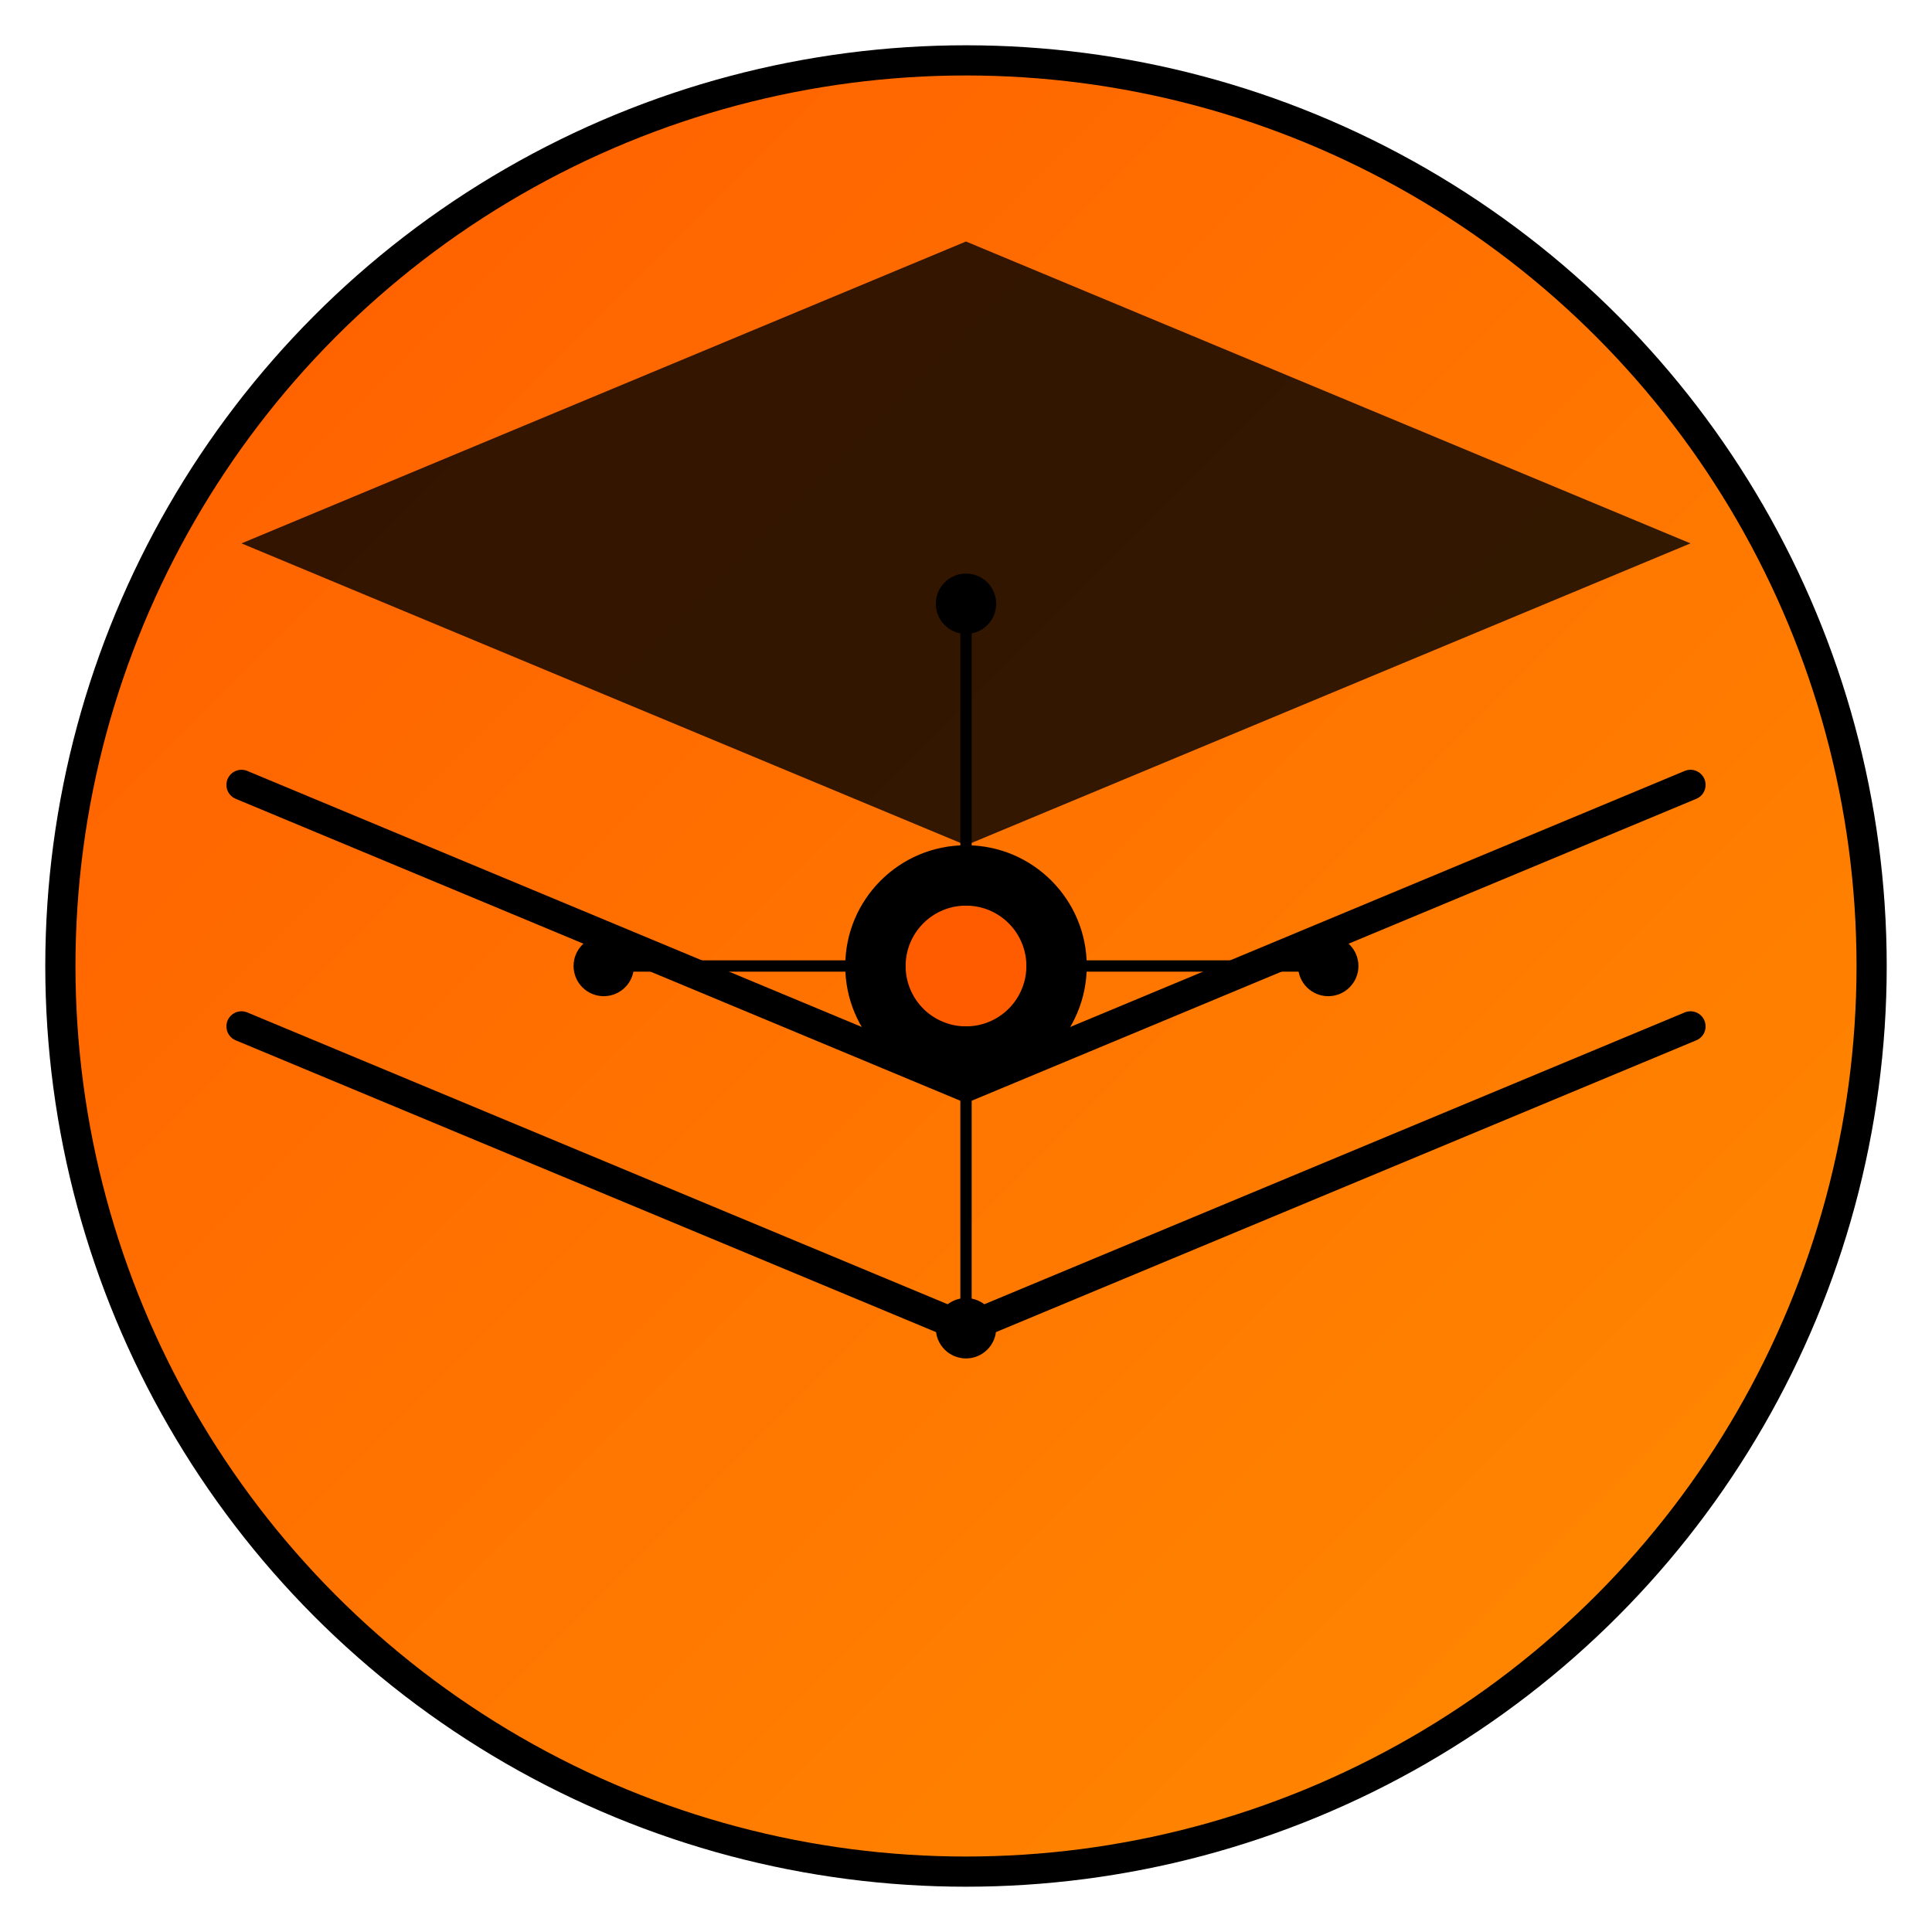 <?xml version="1.0" encoding="UTF-8"?>
<svg xmlns="http://www.w3.org/2000/svg" viewBox="0 0 512 512" width="512" height="512">
  <defs>
    <linearGradient id="gradient" x1="0%" y1="0%" x2="100%" y2="100%">
      <stop offset="0%" style="stop-color:#FF5C00;stop-opacity:1" />
      <stop offset="100%" style="stop-color:#FF8C00;stop-opacity:1" />
    </linearGradient>
  </defs>
  
  <!-- Background circle -->
  <circle cx="256" cy="256" r="240" fill="url(#gradient)" stroke="#000" stroke-width="8"/>
  
  <!-- Tech layers - representing the layered tech stack -->
  <path d="M256 64L64 144l192 80 192-80-192-80z" fill="#000" opacity="0.8"/>
  <path d="M64 272l192 80 192-80" fill="none" stroke="#000" stroke-width="8" stroke-linecap="round"/>
  <path d="M64 208l192 80 192-80" fill="none" stroke="#000" stroke-width="8" stroke-linecap="round"/>
  
  <!-- Central core -->
  <circle cx="256" cy="256" r="32" fill="#000"/>
  <circle cx="256" cy="256" r="16" fill="#FF5C00"/>
  
  <!-- AI neural network nodes -->
  <circle cx="256" cy="160" r="8" fill="#000"/>
  <circle cx="256" cy="352" r="8" fill="#000"/>
  <circle cx="160" cy="256" r="8" fill="#000"/>
  <circle cx="352" cy="256" r="8" fill="#000"/>
  
  <!-- Connecting lines -->
  <line x1="256" y1="160" x2="256" y2="240" stroke="#000" stroke-width="3"/>
  <line x1="256" y1="272" x2="256" y2="352" stroke="#000" stroke-width="3"/>
  <line x1="160" y1="256" x2="240" y2="256" stroke="#000" stroke-width="3"/>
  <line x1="272" y1="256" x2="352" y2="256" stroke="#000" stroke-width="3"/>
</svg>